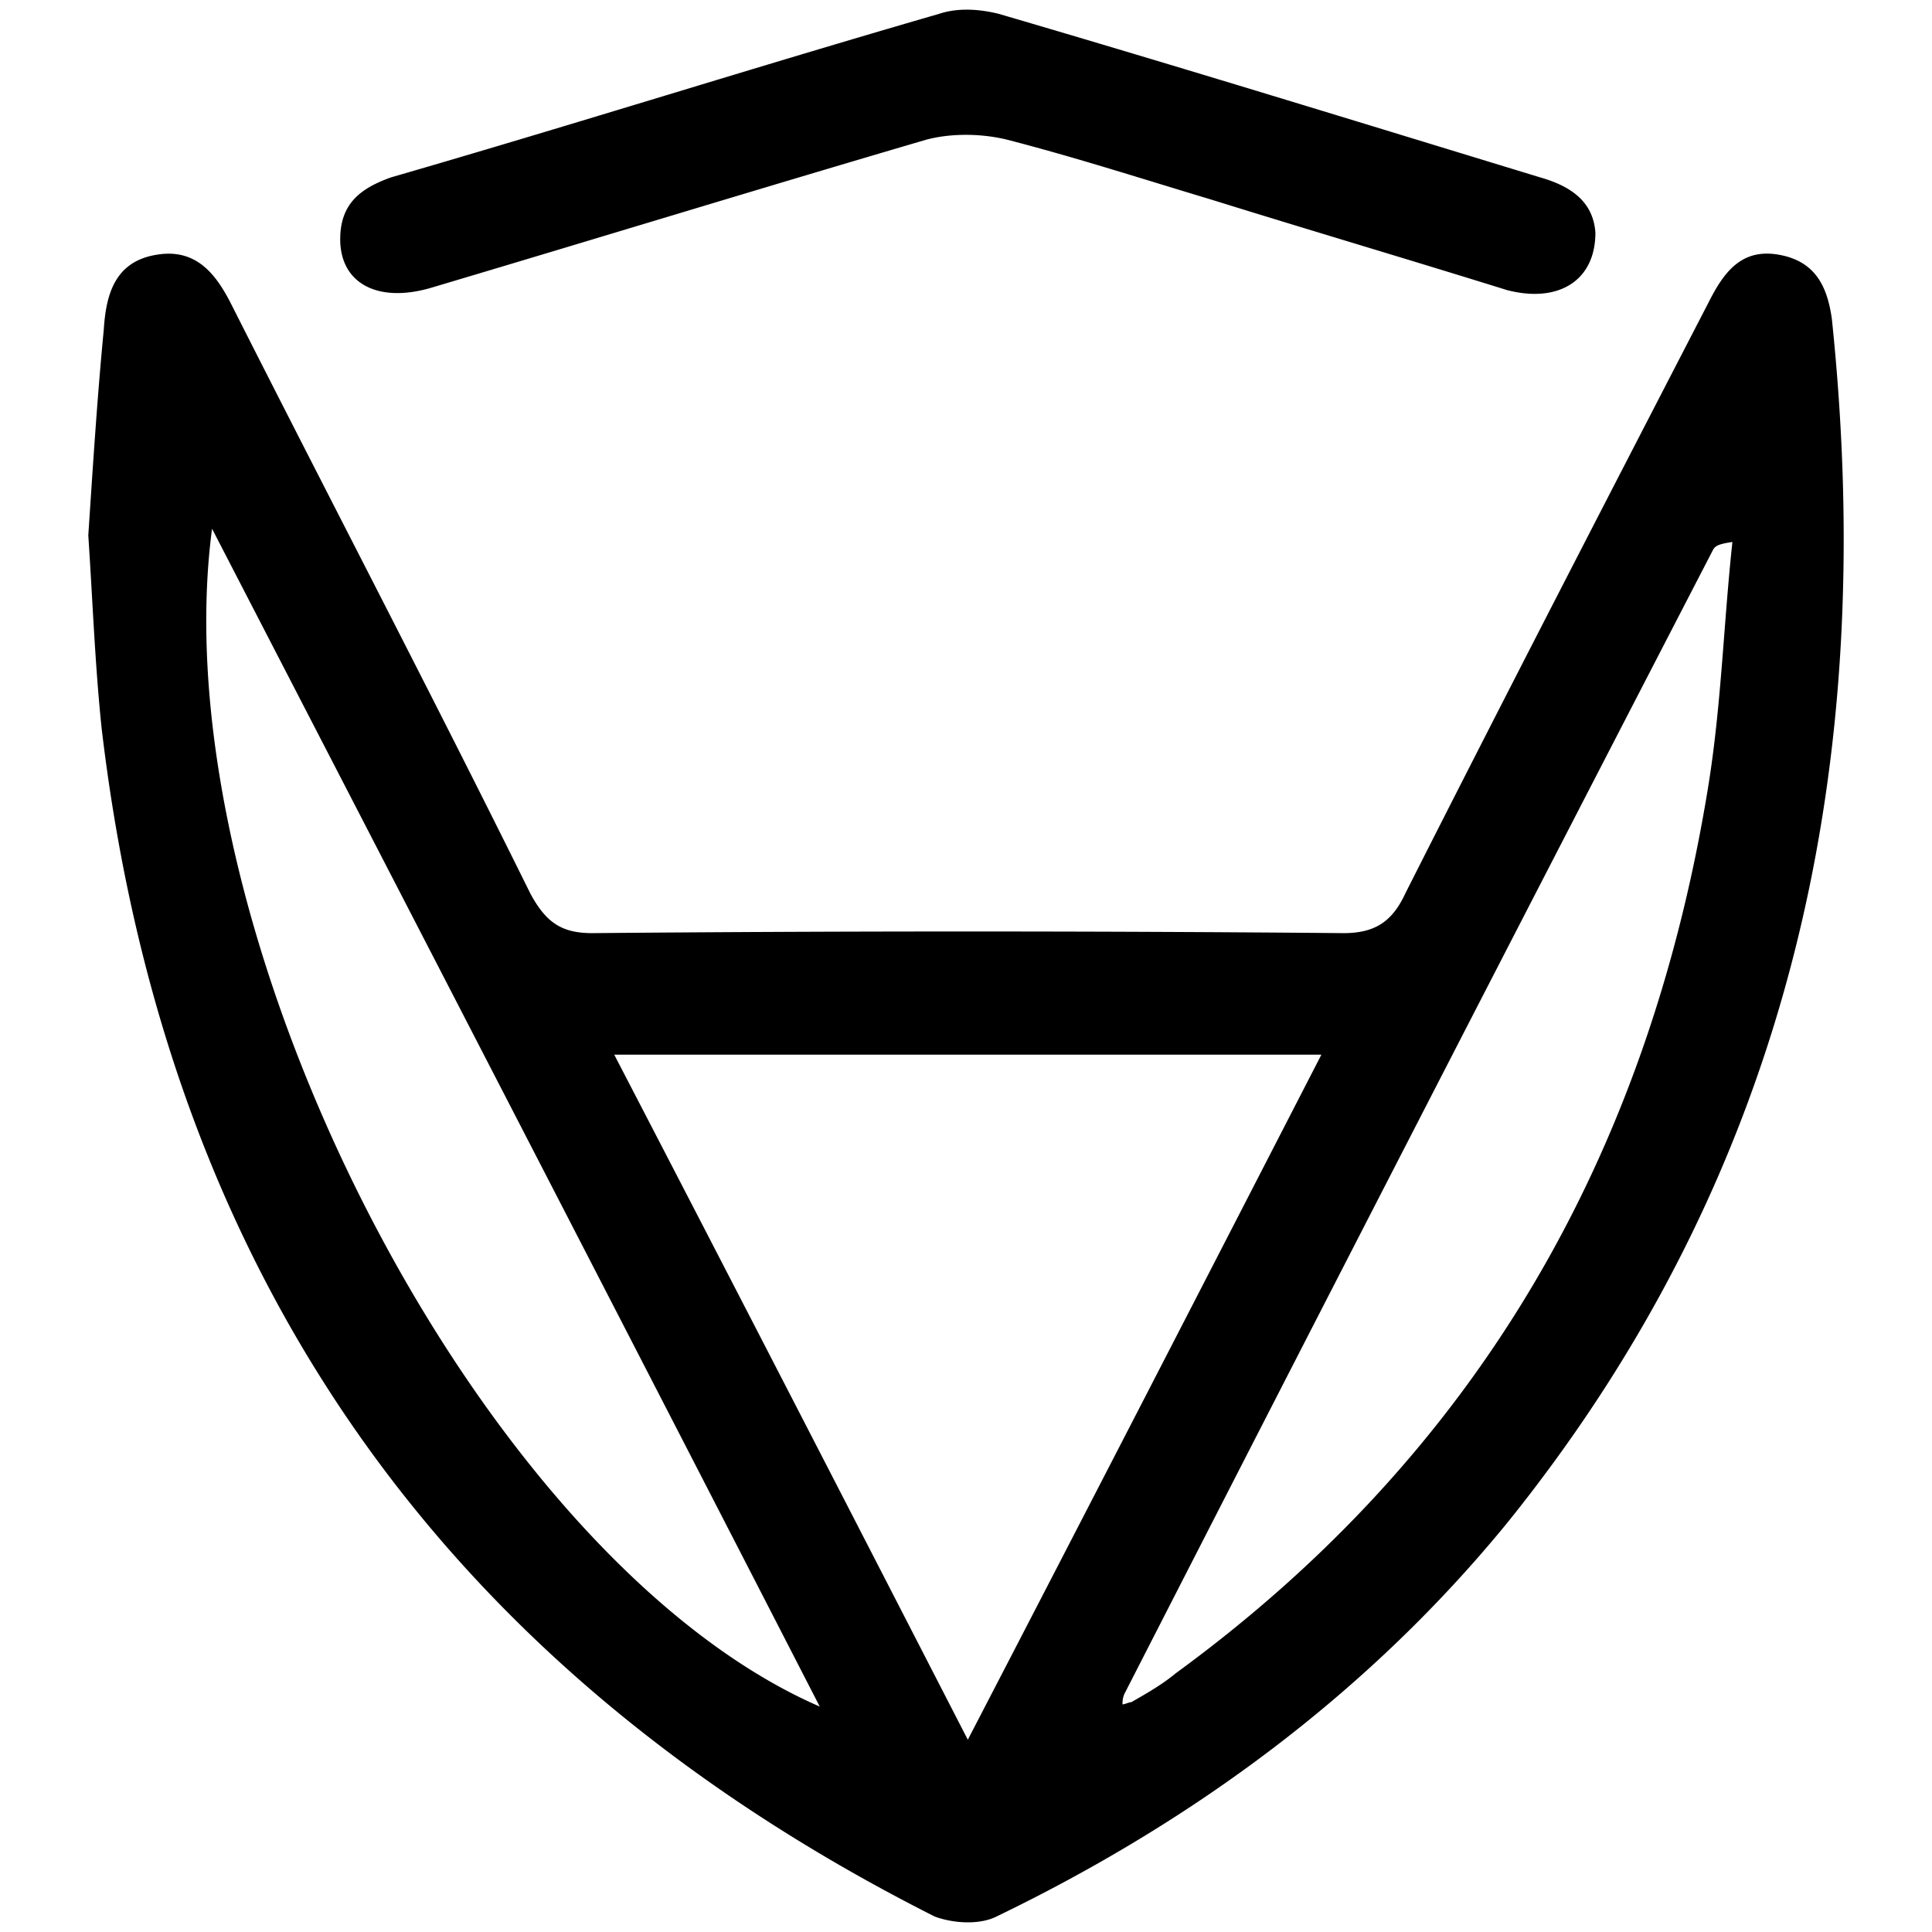 <svg xmlns="http://www.w3.org/2000/svg" width="1000" height="1000">
  <path d="M45.7 277.104c2.288-34.315 4.576-70.916 8.007-106.374 1.144-18.301 5.72-35.458 27.452-38.89 20.588-3.431 30.882 10.295 38.889 26.308C171.519 259.947 224.134 360.6 274.462 462.4c8.006 14.87 16.013 20.589 32.026 20.589a22037.723 22037.723 0 0 1 388.894 0c16.013 0 25.164-5.72 32.026-20.589C778.88 360.601 831.495 258.803 884.11 157.004c8.006-16.013 17.157-28.595 36.601-25.164 19.445 3.432 25.164 17.157 27.452 33.17 24.02 229.906-20.589 440.366-168.14 623.374-72.06 88.073-162.42 154.414-264.218 203.598-9.15 4.575-22.877 3.431-32.027 0C229.853 863.876 85.734 659.134 52.564 376.615c-3.432-33.17-4.576-65.197-6.863-99.511zm64.054-3.432C82.302 481.845 248.154 806.685 424.3 883.32 319.07 678.58 214.984 477.27 109.754 273.672zm66.34-149.838c0-18.301 10.295-26.308 26.308-32.027 94.936-27.451 188.728-57.19 283.664-84.641 10.294-3.432 21.732-2.288 30.882 0 93.792 27.451 186.44 56.046 280.233 84.641 16.013 4.575 27.45 12.582 28.595 28.595 0 25.164-19.445 36.602-45.753 29.74-51.47-16.014-101.798-30.883-153.27-46.897-34.314-10.294-69.772-21.732-105.23-30.882-13.725-3.432-29.738-3.432-42.32 0-85.786 25.163-171.571 51.47-256.213 76.634-27.45 8.007-46.896-2.287-46.896-25.163zm141.832 422.064c61.766 118.955 121.244 234.48 183.009 354.58 62.91-121.244 122.387-236.768 183.009-354.58zm263.075 336.278c1.144 0 3.432-1.143 4.576-1.143 8.006-4.576 16.013-9.15 22.876-14.87C765.154 751.783 853.227 597.37 884.11 407.497c6.863-42.32 8.006-84.641 12.582-126.962-8.007 1.144-9.15 2.288-10.295 4.575a144944.052 144944.052 0 0 0-304.252 591.347c-1.144 2.288-1.144 4.576-1.144 5.72z" style="fill:#000;fill-opacity:1;fill-rule:nonzero;stroke:none"/>
</svg>
